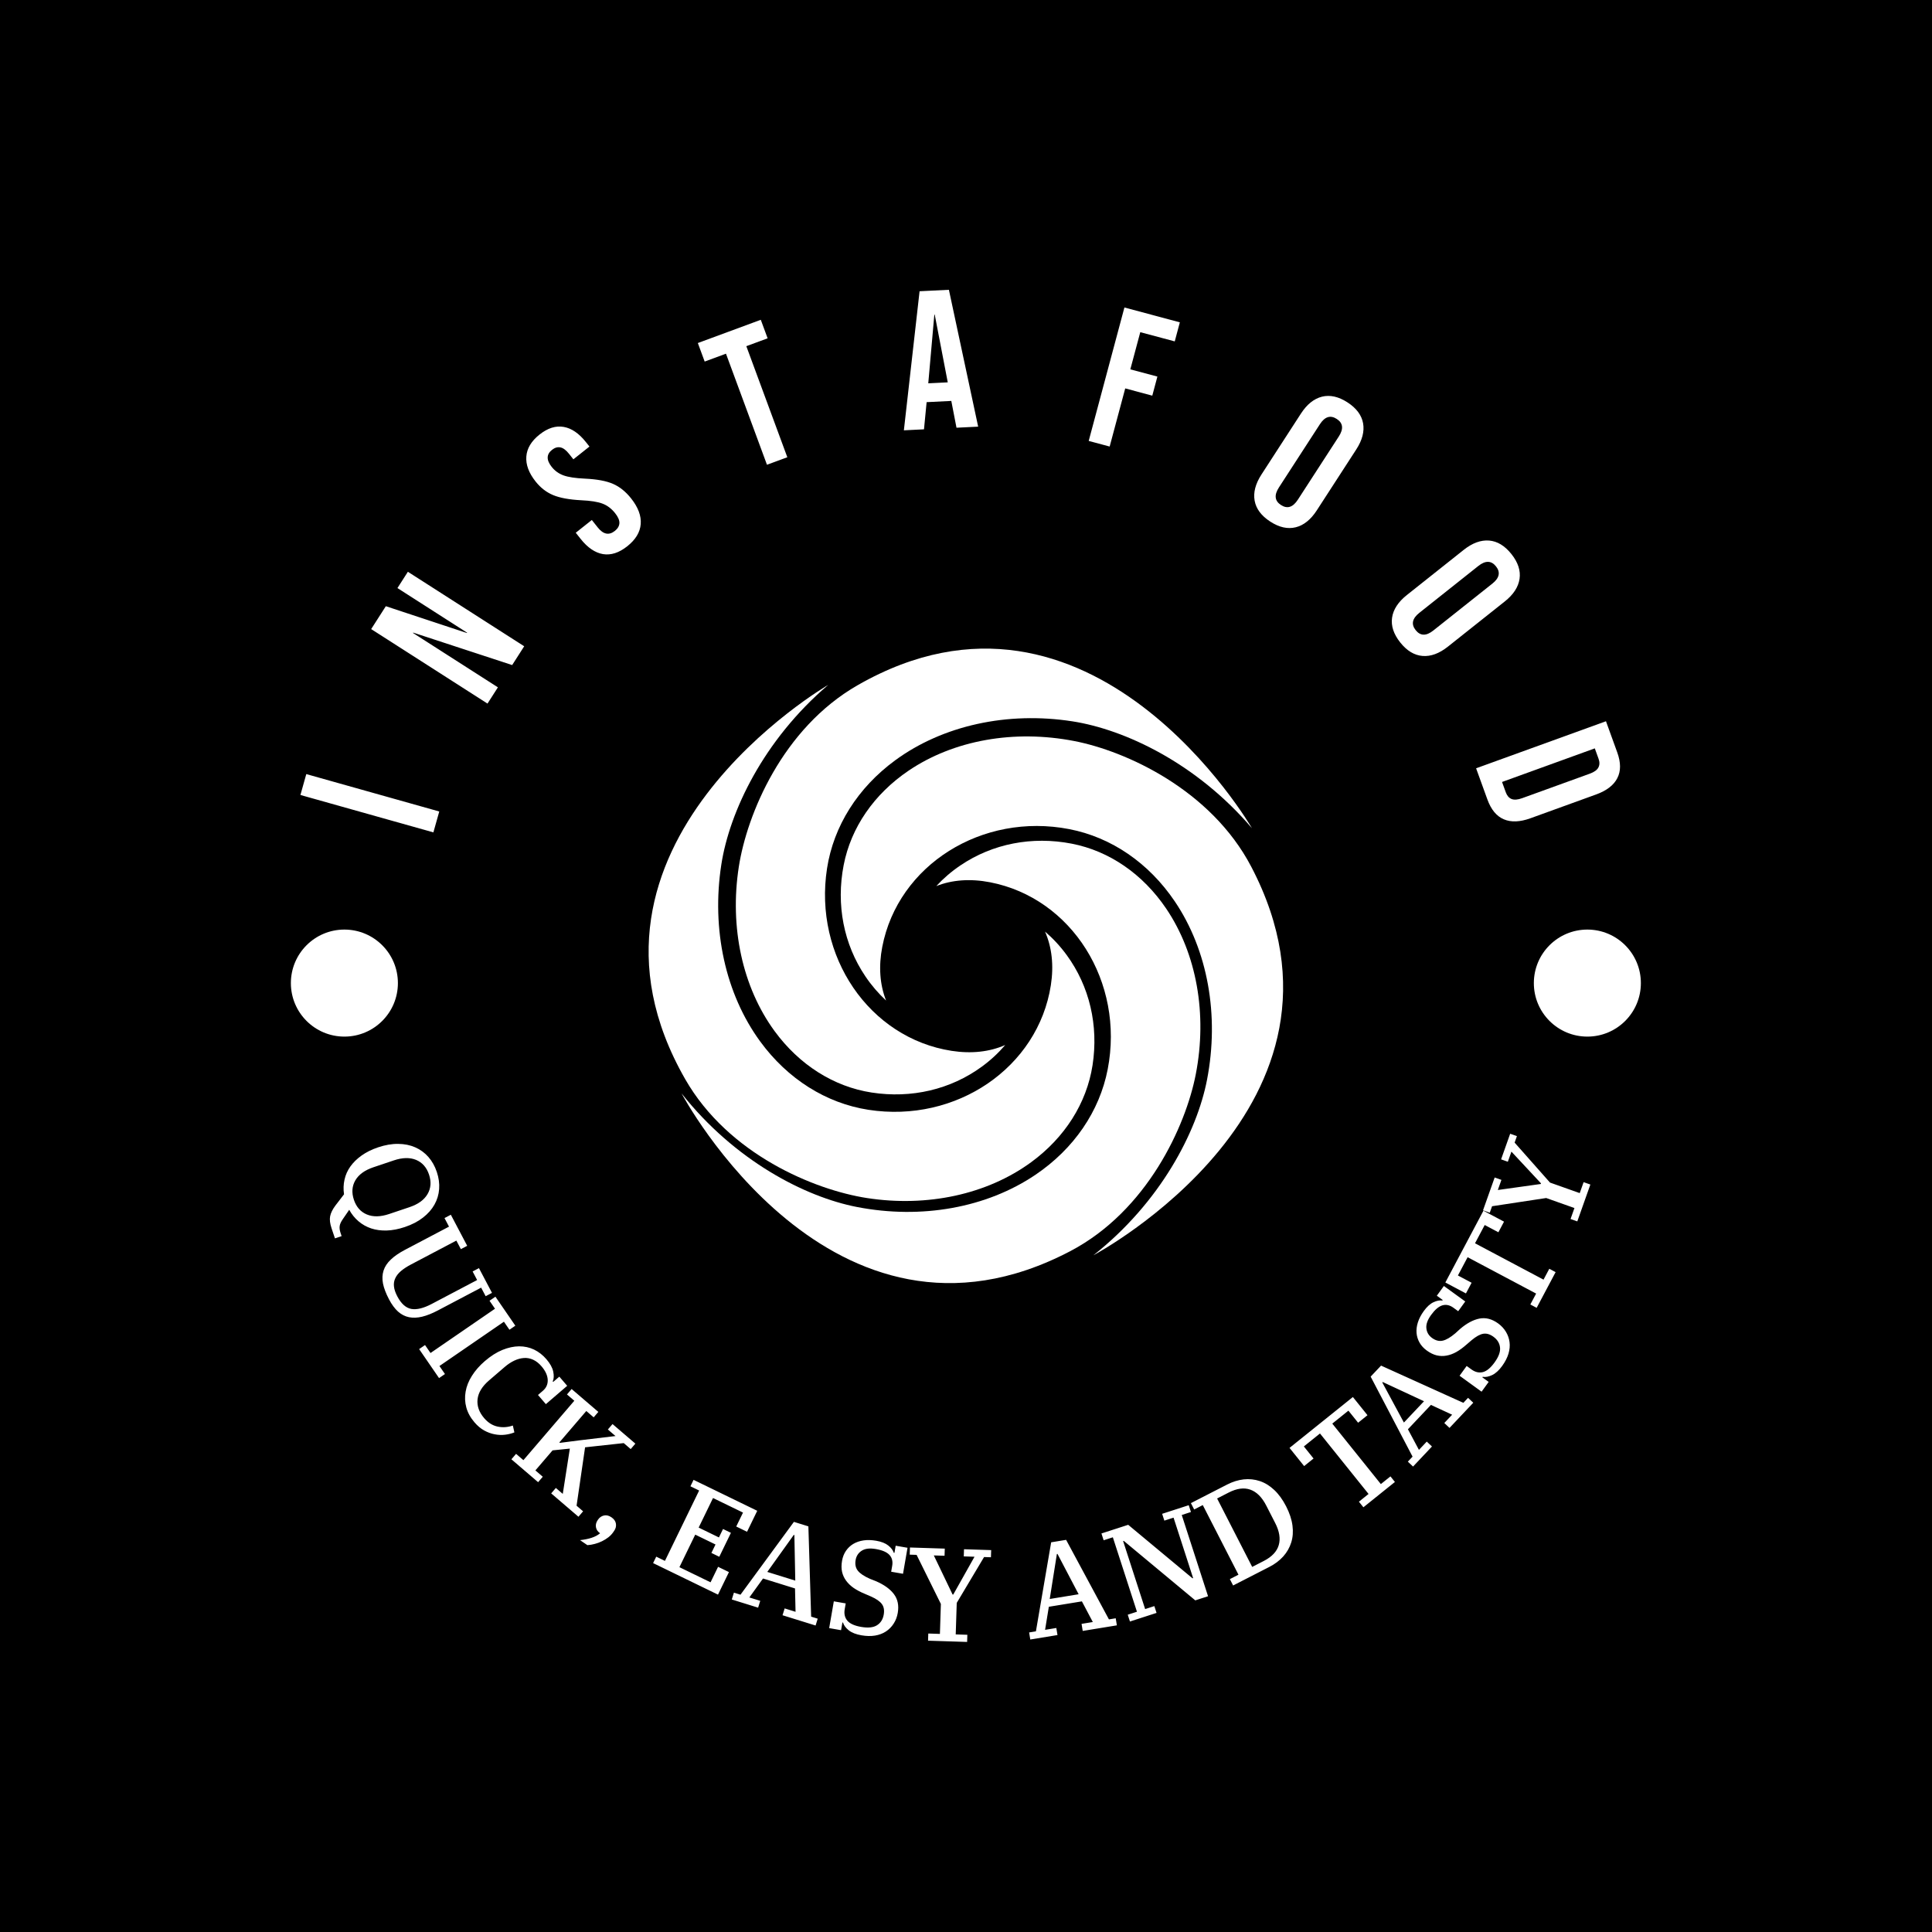 <svg xmlns="http://www.w3.org/2000/svg" version="1.1" xmlns:xlink="http://www.w3.org/1999/xlink" xmlns:svgjs="http://svgjs.dev/svgjs" width="1000" height="1000" viewBox="0 0 1000 1000"><rect width="1000" height="1000" fill="#000000"></rect><g transform="matrix(0.7,0,0,0.7,149.933,149.933)"><svg viewBox="0 0 247 247" data-background-color="#ffffff" preserveAspectRatio="xMidYMid meet" height="1000" width="1000" xmlns="http://www.w3.org/2000/svg" xmlns:xlink="http://www.w3.org/1999/xlink"><defs></defs><g id="tight-bounds" transform="matrix(1,0,0,1,0.024,0.023)"><svg viewBox="0 0 246.953 246.953" height="246.953" width="246.953"><g><svg viewBox="0 0 246.953 246.953" height="246.953" width="246.953"><g><svg viewBox="0 0 246.953 246.953" height="246.953" width="246.953"><g><svg viewBox="0 0 246.953 246.953" height="246.953" width="246.953"><g><svg viewBox="0 0 246.953 246.953" height="246.953" width="246.953"><g><svg viewBox="0 0 246.953 246.953" height="246.953" width="246.953"><g transform="matrix(1,0,0,1,65.533,65.533)"><svg viewBox="0 0 115.887 115.886" height="115.886" width="115.887"><g><svg xmlns="http://www.w3.org/2000/svg" xmlns:xlink="http://www.w3.org/1999/xlink" version="1.0" x="0" y="0" viewBox="4.668 4.686 90.305 90.305" enable-background="new 0 0 100 100" xml:space="preserve" height="115.886" width="115.887" class="icon-o-0" data-fill-palette-color="accent" id="o-0"><path d="M17.504 35.743c-1.334 8.611 0.522 17.134 5.093 23.382 3.514 4.801 8.413 7.905 13.796 8.739 5.677 0.88 11.253-0.429 15.703-3.685 1.248-0.912 2.36-1.946 3.326-3.076-2.222 0.978-4.814 1.267-7.626 0.831-11.717-1.816-19.673-13.464-17.735-25.964 0.934-6.03 4.384-11.497 9.713-15.397 6.768-4.952 15.953-6.97 25.201-5.537 7.474 1.158 17.67 5.964 25.56 15.213 0 0-22.835-39.421-56.115-20.356C23.689 16.04 18.653 28.323 17.504 35.743z" fill="#ffffff" data-fill-palette-color="accent"></path><path d="M82.544 65.256c1.659-8.555 0.125-17.141-4.207-23.557-3.331-4.931-8.109-8.217-13.457-9.253-5.639-1.094-11.261 0.004-15.83 3.091-1.282 0.863-2.431 1.854-3.44 2.947 2.257-0.894 4.859-1.084 7.652-0.543 11.64 2.257 19.151 14.196 16.744 26.616-1.161 5.989-4.815 11.324-10.288 15.019-6.949 4.692-16.205 6.364-25.393 4.582C26.902 82.719 16.894 77.532 9.358 67.992c0 0 21.331 40.255 55.307 22.457C75.621 84.712 81.115 72.628 82.544 65.256z" fill="#ffffff" data-fill-palette-color="accent"></path><path d="M35.726 82.88c8.611 1.334 17.133-0.522 23.381-5.094 4.801-3.514 7.905-8.413 8.74-13.796 0.879-5.676-0.429-11.253-3.686-15.702-0.912-1.248-1.946-2.36-3.076-3.327 0.979 2.222 1.267 4.815 0.831 7.626-1.816 11.717-13.463 19.673-25.965 17.736-6.029-0.934-11.497-4.385-15.395-9.713-4.952-6.768-6.971-15.954-5.538-25.202 1.158-7.474 5.964-17.67 15.213-25.559 0 0-39.421 22.835-20.356 56.115C16.022 76.695 28.305 81.73 35.726 82.88z" fill="#ffffff" data-fill-palette-color="accent"></path><path d="M90.432 35.718c-5.738-10.955-17.822-16.45-25.194-17.879-8.554-1.659-17.141-0.125-23.557 4.208-4.931 3.331-8.217 8.108-9.254 13.456-1.094 5.64 0.004 11.261 3.092 15.83 0.863 1.282 1.854 2.431 2.946 3.441-0.894-2.257-1.084-4.859-0.542-7.652 2.257-11.64 14.196-19.151 26.615-16.744 5.99 1.161 11.324 4.816 15.019 10.289 4.693 6.949 6.363 16.204 4.583 25.392-1.44 7.423-6.626 17.431-16.167 24.966C67.973 91.025 108.228 69.694 90.432 35.718z" fill="#ffffff" data-fill-palette-color="accent"></path></svg></g></svg></g><path d="M26.224 99.096l-24.285-6.831 1.073-3.815 24.285 6.831zM36.106 75.574l-21.244-13.606 2.677-4.18 14.803 4.896 0.039-0.06-12.721-8.148 1.906-2.976 21.244 13.607-2.198 3.432-18.074-5.925-0.039 0.061 15.508 9.932zM61.631 46.843c-1.504 1.194-2.982 1.67-4.432 1.431-1.45-0.249-2.809-1.174-4.079-2.774v0l-0.895-1.128 2.936-2.33 1.079 1.36c1.012 1.275 2.053 1.487 3.126 0.636v0c0.523-0.415 0.8-0.887 0.832-1.416 0.027-0.525-0.235-1.135-0.786-1.828v0c-0.66-0.832-1.429-1.413-2.307-1.742-0.873-0.333-2.17-0.538-3.892-0.615v0c-2.177-0.115-3.881-0.428-5.111-0.938-1.23-0.51-2.301-1.338-3.211-2.485v0c-1.24-1.563-1.804-3.084-1.692-4.564 0.108-1.485 0.914-2.825 2.418-4.018v0c1.488-1.181 2.954-1.645 4.399-1.391 1.44 0.248 2.795 1.172 4.064 2.773v0l0.648 0.816-2.936 2.33-0.807-1.016c-0.538-0.677-1.062-1.065-1.574-1.163-0.507-0.102-1.014 0.048-1.521 0.45v0c-1.035 0.821-1.053 1.861-0.053 3.12v0c0.567 0.715 1.29 1.232 2.169 1.551 0.875 0.314 2.173 0.51 3.895 0.587v0c2.193 0.102 3.902 0.42 5.124 0.953 1.219 0.528 2.321 1.413 3.308 2.656v0c1.287 1.622 1.873 3.182 1.758 4.681-0.114 1.499-0.934 2.854-2.46 4.064zM87.149 31.954l-7.488-20.285-3.89 1.436-1.248-3.382 11.498-4.245 1.248 3.383-3.89 1.436 7.488 20.285zM112.153 25.665l2.868-25.401 5.356-0.264 5.344 24.995-3.958 0.195-0.961-4.963 0.004 0.071-4.499 0.222-0.481 4.963zM116.608 17.08l3.56-0.176-2.38-12.369-0.071 0.004zM145.91 27.602l6.523-24.37 10.123 2.709-0.932 3.483-6.295-1.685-1.817 6.788 4.943 1.323-0.932 3.483-4.943-1.323-2.842 10.616zM179.07 42.335c-1.634-1.059-2.586-2.333-2.855-3.821-0.269-1.489 0.147-3.081 1.246-4.778v0l7.209-11.127c1.096-1.692 2.38-2.722 3.852-3.09 1.468-0.363 3.02-0.015 4.654 1.044v0c1.629 1.055 2.577 2.327 2.847 3.815 0.265 1.494-0.15 3.087-1.247 4.779v0l-7.208 11.126c-1.1 1.697-2.384 2.727-3.853 3.091-1.468 0.363-3.017 0.017-4.645-1.039zM181.03 39.31c1.149 0.744 2.173 0.422 3.073-0.967v0l7.486-11.555c0.9-1.389 0.775-2.455-0.373-3.199v0c-1.154-0.748-2.181-0.428-3.081 0.961v0l-7.487 11.555c-0.9 1.389-0.772 2.457 0.382 3.205zM202.806 64.407c-1.211-1.525-1.707-3.036-1.488-4.532 0.22-1.497 1.122-2.874 2.706-4.132v0l10.38-8.246c1.578-1.254 3.124-1.82 4.637-1.7 1.508 0.124 2.867 0.949 4.078 2.473v0c1.207 1.52 1.701 3.028 1.481 4.524-0.225 1.501-1.127 2.878-2.705 4.132v0l-10.381 8.246c-1.584 1.258-3.129 1.825-4.637 1.701-1.508-0.124-2.865-0.946-4.071-2.466zM205.629 62.164c0.851 1.072 1.925 1.093 3.22 0.064v0l10.781-8.564c1.296-1.029 1.518-2.08 0.666-3.151v0c-0.856-1.077-1.931-1.101-3.227-0.072v0l-10.78 8.564c-1.296 1.029-1.516 2.082-0.66 3.159zM216.663 87.392l23.719-8.593 2.06 5.685c0.673 1.857 0.677 3.427 0.011 4.71-0.656 1.288-1.944 2.28-3.864 2.976v0l-11.995 4.345c-1.921 0.696-3.545 0.759-4.873 0.191-1.326-0.562-2.326-1.772-2.999-3.629v0zM221.402 89.89l0.686 1.892c0.223 0.615 0.572 1.02 1.049 1.217 0.483 0.194 1.131 0.144 1.944-0.151v0l12.331-4.467c0.813-0.295 1.34-0.67 1.579-1.126 0.247-0.459 0.259-0.995 0.036-1.61v0l-0.685-1.892zM8.246 173.245l-0.619-1.84c-0.293-0.871-0.379-1.607-0.258-2.208 0.121-0.601 0.439-1.247 0.954-1.938v0l1.581-2.061c-0.138-0.923-0.108-1.817 0.09-2.681 0.189-0.868 0.548-1.671 1.075-2.409 0.528-0.738 1.215-1.407 2.062-2.008 0.847-0.601 1.841-1.093 2.984-1.478v0c1.304-0.438 2.529-0.649 3.677-0.633 1.146 0.01 2.182 0.218 3.109 0.625 0.927 0.407 1.726 0.989 2.398 1.747 0.674 0.765 1.191 1.683 1.551 2.755v0c0.36 1.071 0.502 2.112 0.425 3.122-0.075 1.017-0.36 1.964-0.855 2.841-0.493 0.884-1.193 1.676-2.1 2.377-0.905 0.707-2.009 1.279-3.312 1.717v0c-1.162 0.391-2.261 0.602-3.299 0.635-1.031 0.031-1.979-0.096-2.844-0.38-0.866-0.291-1.637-0.725-2.313-1.302-0.684-0.582-1.25-1.282-1.698-2.101v0l-1.2 1.75c-0.309 0.449-0.49 0.851-0.542 1.206-0.057 0.364-0.003 0.791 0.161 1.282v0l0.192 0.571zM11.709 166.207v0c0.441 1.31 1.229 2.202 2.365 2.675 1.136 0.473 2.491 0.445 4.066-0.085v0l3.727-1.254c1.575-0.53 2.672-1.326 3.292-2.389 0.619-1.063 0.709-2.25 0.268-3.56v0c-0.443-1.317-1.232-2.211-2.368-2.684-1.134-0.466-2.488-0.435-4.063 0.095v0l-3.727 1.253c-1.575 0.53-2.673 1.323-3.295 2.38-0.619 1.063-0.708 2.253-0.265 3.569zM18.12 184.377v0c-0.558-1.06-0.924-2.018-1.098-2.873-0.167-0.858-0.132-1.654 0.105-2.388 0.234-0.724 0.676-1.391 1.324-2.001 0.645-0.617 1.5-1.206 2.567-1.768v0l8.061-4.245-0.824-1.564 1.157-0.609 2.989 5.675-1.157 0.609-0.823-1.563-8.269 4.355c-0.747 0.393-1.36 0.793-1.839 1.199-0.479 0.406-0.826 0.843-1.041 1.311-0.225 0.465-0.307 0.966-0.247 1.504 0.057 0.547 0.262 1.155 0.614 1.823v0c0.708 1.343 1.56 2.107 2.557 2.29 1 0.174 2.241-0.13 3.722-0.91v0l8.296-4.369-0.823-1.564 1.157-0.609 2.38 4.518-1.157 0.61-0.824-1.564-7.925 4.174c-1.03 0.543-1.979 0.919-2.845 1.13-0.867 0.21-1.666 0.242-2.397 0.096-0.731-0.146-1.399-0.487-2.004-1.022-0.599-0.539-1.151-1.287-1.656-2.245zM23.621 193.469l1.077-0.74 1.001 1.456 11.778-8.091-1.001-1.456 1.078-0.74 3.637 5.295-1.077 0.74-1.007-1.465-11.777 8.091 1.006 1.465-1.078 0.74zM33.739 206.854v0c-0.737-0.857-1.236-1.762-1.498-2.713-0.261-0.961-0.303-1.93-0.128-2.907 0.166-0.977 0.55-1.941 1.153-2.89 0.598-0.954 1.386-1.851 2.361-2.689v0c1.069-0.919 2.134-1.596 3.196-2.033 1.066-0.431 2.084-0.651 3.056-0.66 0.976-0.004 1.888 0.196 2.736 0.597 0.848 0.412 1.598 0.997 2.25 1.756v0c0.684 0.795 1.1 1.551 1.248 2.268 0.149 0.716 0.118 1.313-0.091 1.789v0l0.079 0.093 1.124-0.966 1.438 1.674-3.896 3.348-1.438-1.673 0.898-0.772c0.625-0.537 0.917-1.21 0.877-2.02-0.045-0.805-0.425-1.623-1.14-2.454v0c-0.47-0.547-0.979-0.945-1.525-1.195-0.537-0.248-1.094-0.353-1.671-0.314-0.578 0.038-1.164 0.197-1.76 0.475-0.601 0.283-1.188 0.671-1.761 1.164v0l-2.866 2.463c-1.26 1.083-1.957 2.23-2.092 3.442-0.13 1.207 0.274 2.355 1.21 3.445v0c0.715 0.831 1.533 1.345 2.455 1.54 0.922 0.195 1.849 0.13 2.781-0.196v0l0.282 1.253c-0.518 0.212-1.087 0.355-1.705 0.429-0.619 0.074-1.252 0.048-1.899-0.079-0.652-0.122-1.294-0.356-1.924-0.703-0.63-0.357-1.213-0.847-1.75-1.472zM40.472 213.594l0.851-0.993 1.342 1.15 9.298-10.849-1.341-1.15 0.85-0.993 4.878 4.181-0.85 0.993-1.35-1.157-4.918 5.739 0.093 0.08 3.658-0.47 6.503-0.776-1.396-1.196 0.851-0.993 4.172 3.576-0.851 0.993-1.272-1.091-7.061 0.769-1.555 10.666 1.194 1.023-0.85 0.993-4.979-4.267 0.85-0.993 1.265 1.084 1.29-8.27-3.155 0.322-3.138 3.661 1.35 1.156-0.851 0.993zM53.008 228.358v0c0.798-0.082 1.506-0.225 2.124-0.429 0.618-0.205 1.132-0.48 1.542-0.827v0l-0.034-0.023c-0.405-0.276-0.646-0.635-0.724-1.076-0.078-0.441 0.025-0.869 0.308-1.286v0l0.081-0.118c0.265-0.388 0.623-0.634 1.074-0.739 0.447-0.099 0.904 0.011 1.37 0.33v0c0.467 0.319 0.738 0.706 0.814 1.162 0.067 0.458-0.032 0.881-0.297 1.269v0l-0.202 0.295c-0.23 0.337-0.523 0.645-0.877 0.922-0.351 0.272-0.737 0.511-1.158 0.718-0.412 0.205-0.849 0.368-1.312 0.49-0.466 0.127-0.922 0.203-1.368 0.228v0zM66.353 232.553l0.572-1.176 1.589 0.772 6.246-12.851-1.59-0.773 0.572-1.176 11.63 5.652-1.862 3.831-1.975-0.96 1.237-2.545-5.475-2.66-2.625 5.401 3.702 1.8 0.75-1.544 1.442 0.701-2.125 4.373-1.442-0.701 0.75-1.543-3.702-1.8-2.889 5.944 5.687 2.764 1.375-2.83 1.984 0.964-2 4.116zM80.724 239.199l0.388-1.248 1.2 0.373 9.757-13.301 2.643 0.821 0.504 16.488 1.2 0.373-0.388 1.248-6.037-1.875 0.387-1.249 1.99 0.618-0.097-4.265-5.843-1.815-2.497 3.46 1.99 0.618-0.388 1.248zM92.047 227.401l-4.839 6.764 5.111 1.588-0.165-8.319zM104.397 245.74v0c-0.986-0.171-1.756-0.474-2.309-0.909-0.552-0.441-0.902-0.913-1.05-1.415v0l-0.111-0.02-0.245 1.409-2.173-0.377 0.848-4.891 2.174 0.377-0.187 1.077c-0.143 0.825 0.017 1.516 0.48 2.074 0.471 0.552 1.31 0.932 2.518 1.141v0c1.275 0.221 2.243 0.119 2.904-0.305 0.668-0.423 1.077-1.071 1.228-1.943v0c0.136-0.785 0.026-1.423-0.332-1.913-0.356-0.497-1.022-0.962-1.997-1.393v0l-1.167-0.503c-0.748-0.309-1.41-0.659-1.985-1.049-0.567-0.396-1.029-0.839-1.386-1.329-0.358-0.484-0.607-1.024-0.745-1.622-0.132-0.596-0.132-1.27-0.002-2.022v0c0.119-0.684 0.354-1.286 0.707-1.805 0.353-0.519 0.799-0.943 1.34-1.271 0.539-0.321 1.16-0.535 1.863-0.641 0.709-0.105 1.487-0.084 2.332 0.062v0c0.953 0.165 1.687 0.455 2.202 0.869 0.522 0.415 0.857 0.857 1.004 1.325v0l0.121 0.021 0.227-1.308 2.163 0.375-0.823 4.75-2.164-0.375 0.187-1.077c0.141-0.812-0.027-1.477-0.504-1.995-0.478-0.511-1.304-0.869-2.478-1.072v0c-1.1-0.191-1.957-0.091-2.572 0.3-0.621 0.39-0.996 0.961-1.126 1.712v0c-0.137 0.792 0.002 1.445 0.417 1.959 0.409 0.513 1.146 1.004 2.212 1.472v0l1.077 0.425c1.479 0.637 2.573 1.421 3.282 2.353 0.708 0.938 0.944 2.088 0.708 3.45v0c-0.127 0.731-0.379 1.386-0.755 1.963-0.369 0.572-0.834 1.044-1.396 1.416-0.562 0.372-1.224 0.624-1.987 0.755-0.761 0.124-1.594 0.107-2.5-0.05zM116.569 246.723l0.042-1.307 2.123 0.069 0.176-5.472-4.432-8.962-1.256-0.04 0.042-1.307 6.36 0.205-0.042 1.306-1.96-0.063 3.429 7.142 0.122 0.003 3.881-6.905-1.96-0.063 0.042-1.307 4.961 0.16-0.042 1.306-1.255-0.04-4.991 8.372-0.186 5.758 2.124 0.068-0.042 1.307zM135.24 246.508l-0.211-1.29 1.24-0.203 2.785-16.259 2.731-0.447 7.82 14.525 1.239-0.203 0.211 1.291-6.239 1.02-0.211-1.29 2.056-0.337-1.993-3.772-6.038 0.987-0.688 4.211 2.056-0.336 0.211 1.29zM140.097 230.893l-1.306 8.214 5.281-0.864-3.864-7.368zM153.442 243.223l-0.402-1.244 1.681-0.544-4.402-13.594-1.681 0.544-0.402-1.244 4.887-1.582 11.741 9.768 0.117-0.038-3.574-11.038-1.681 0.544-0.403-1.244 4.858-1.573 0.403 1.244-1.681 0.544 4.804 14.838-2.332 0.755-13.062-10.865-0.117 0.038 4.021 12.418 1.681-0.544 0.403 1.244zM172.286 236.642l-0.596-1.163 1.572-0.807-6.518-12.715-1.572 0.806-0.597-1.164 6.617-3.392c1.006-0.516 2.015-0.83 3.028-0.944 1.016-0.108 1.995-0.005 2.936 0.309 0.941 0.313 1.817 0.851 2.629 1.614 0.821 0.765 1.548 1.766 2.182 3.002v0c0.631 1.23 1.017 2.402 1.159 3.515 0.145 1.104 0.07 2.13-0.225 3.076-0.295 0.947-0.783 1.802-1.464 2.564-0.684 0.756-1.528 1.392-2.534 1.907v0zM169.363 220.752l6.406 12.498 2.118-1.086c1.479-0.758 2.389-1.722 2.73-2.892 0.344-1.179 0.127-2.529-0.653-4.049v0l-1.635-3.191c-0.78-1.521-1.749-2.486-2.907-2.894-1.149-0.406-2.463-0.23-3.941 0.528v0zM196.08 222.359l-0.818-1.019 1.76-1.414-8.871-11.045-2.946 2.366 1.771 2.206-1.72 1.382-2.667-3.321 11.571-9.293 2.667 3.321-1.712 1.375-1.771-2.206-2.947 2.366 8.87 11.046 1.752-1.407 0.819 1.019zM205.148 214.921l-0.95-0.898 0.862-0.913-7.655-14.612 1.9-2.013 15.03 6.798 0.862-0.914 0.951 0.897-4.34 4.598-0.951-0.897 1.431-1.515-3.874-1.789-4.2 4.45 2.01 3.764 1.43-1.516 0.95 0.898zM199.531 199.563l3.947 7.321 3.674-3.892-7.544-3.51zM221.433 196.536v0c-0.587 0.81-1.198 1.369-1.832 1.675-0.639 0.302-1.217 0.409-1.733 0.321v0l-0.066 0.091 1.158 0.839-1.295 1.786-4.019-2.913 1.294-1.786 0.885 0.641c0.678 0.491 1.369 0.652 2.074 0.481 0.703-0.18 1.413-0.767 2.132-1.759v0c0.759-1.048 1.094-1.962 1.003-2.742-0.086-0.786-0.488-1.438-1.204-1.958v0c-0.645-0.468-1.266-0.649-1.864-0.544-0.603 0.101-1.313 0.495-2.13 1.181v0l-0.965 0.827c-0.607 0.536-1.212 0.976-1.815 1.321-0.605 0.335-1.206 0.556-1.804 0.661-0.592 0.109-1.187 0.094-1.784-0.044-0.593-0.144-1.199-0.44-1.817-0.888v0c-0.562-0.408-0.999-0.884-1.31-1.429-0.311-0.545-0.495-1.133-0.552-1.762-0.051-0.626 0.03-1.277 0.244-1.955 0.218-0.683 0.578-1.372 1.082-2.067v0c0.567-0.783 1.15-1.315 1.749-1.596 0.603-0.286 1.147-0.393 1.631-0.319v0l0.072-0.099-1.075-0.779 1.289-1.778 3.903 2.829-1.289 1.778-0.884-0.641c-0.667-0.483-1.338-0.625-2.014-0.425-0.669 0.204-1.354 0.789-2.053 1.754v0c-0.655 0.904-0.942 1.718-0.861 2.441 0.077 0.729 0.425 1.317 1.042 1.764v0c0.651 0.471 1.298 0.634 1.943 0.487 0.641-0.141 1.406-0.588 2.295-1.339v0l0.856-0.78c1.222-1.048 2.408-1.686 3.556-1.913 1.154-0.223 2.291 0.071 3.41 0.882v0c0.601 0.436 1.078 0.949 1.431 1.542 0.351 0.583 0.571 1.208 0.658 1.877 0.087 0.669 0.022 1.374-0.197 2.115-0.224 0.738-0.605 1.479-1.144 2.223zM227.724 185.934l-1.155-0.613 1.058-1.993-12.514-6.641-1.771 3.338 2.499 1.326-1.034 1.949-3.762-1.996 6.956-13.11 3.762 1.997-1.029 1.94-2.499-1.326-1.772 3.338 12.514 6.64 1.053-1.985 1.155 0.613zM235.147 170.144l-1.233-0.436 0.71-2.003-5.159-1.829-9.885 1.501-0.42 1.184-1.232-0.437 2.126-5.997 1.233 0.437-0.656 1.848 7.845-1.098 0.041-0.115-5.401-5.795-0.655 1.848-1.232-0.436 1.658-4.679 1.233 0.437-0.42 1.184 6.461 7.298 5.429 1.925 0.71-2.002 1.233 0.436zM0.196 126.622c0-5.398 4.376-9.774 9.774-9.774 5.398 0 9.774 4.376 9.773 9.774 0 5.398-4.376 9.774-9.773 9.773-5.398 0-9.774-4.376-9.774-9.773zM227.21 126.622c0-5.398 4.376-9.774 9.773-9.774 5.398 0 9.774 4.376 9.774 9.774 0 5.398-4.376 9.774-9.774 9.773-5.398 0-9.774-4.376-9.773-9.773z" fill="#ffffff" data-fill-palette-color="primary"></path></svg></g></svg></g></svg></g></svg></g></svg></g></svg><rect width="246.953" height="246.953" fill="none" stroke="none" visibility="hidden"></rect></g></svg></g></svg>